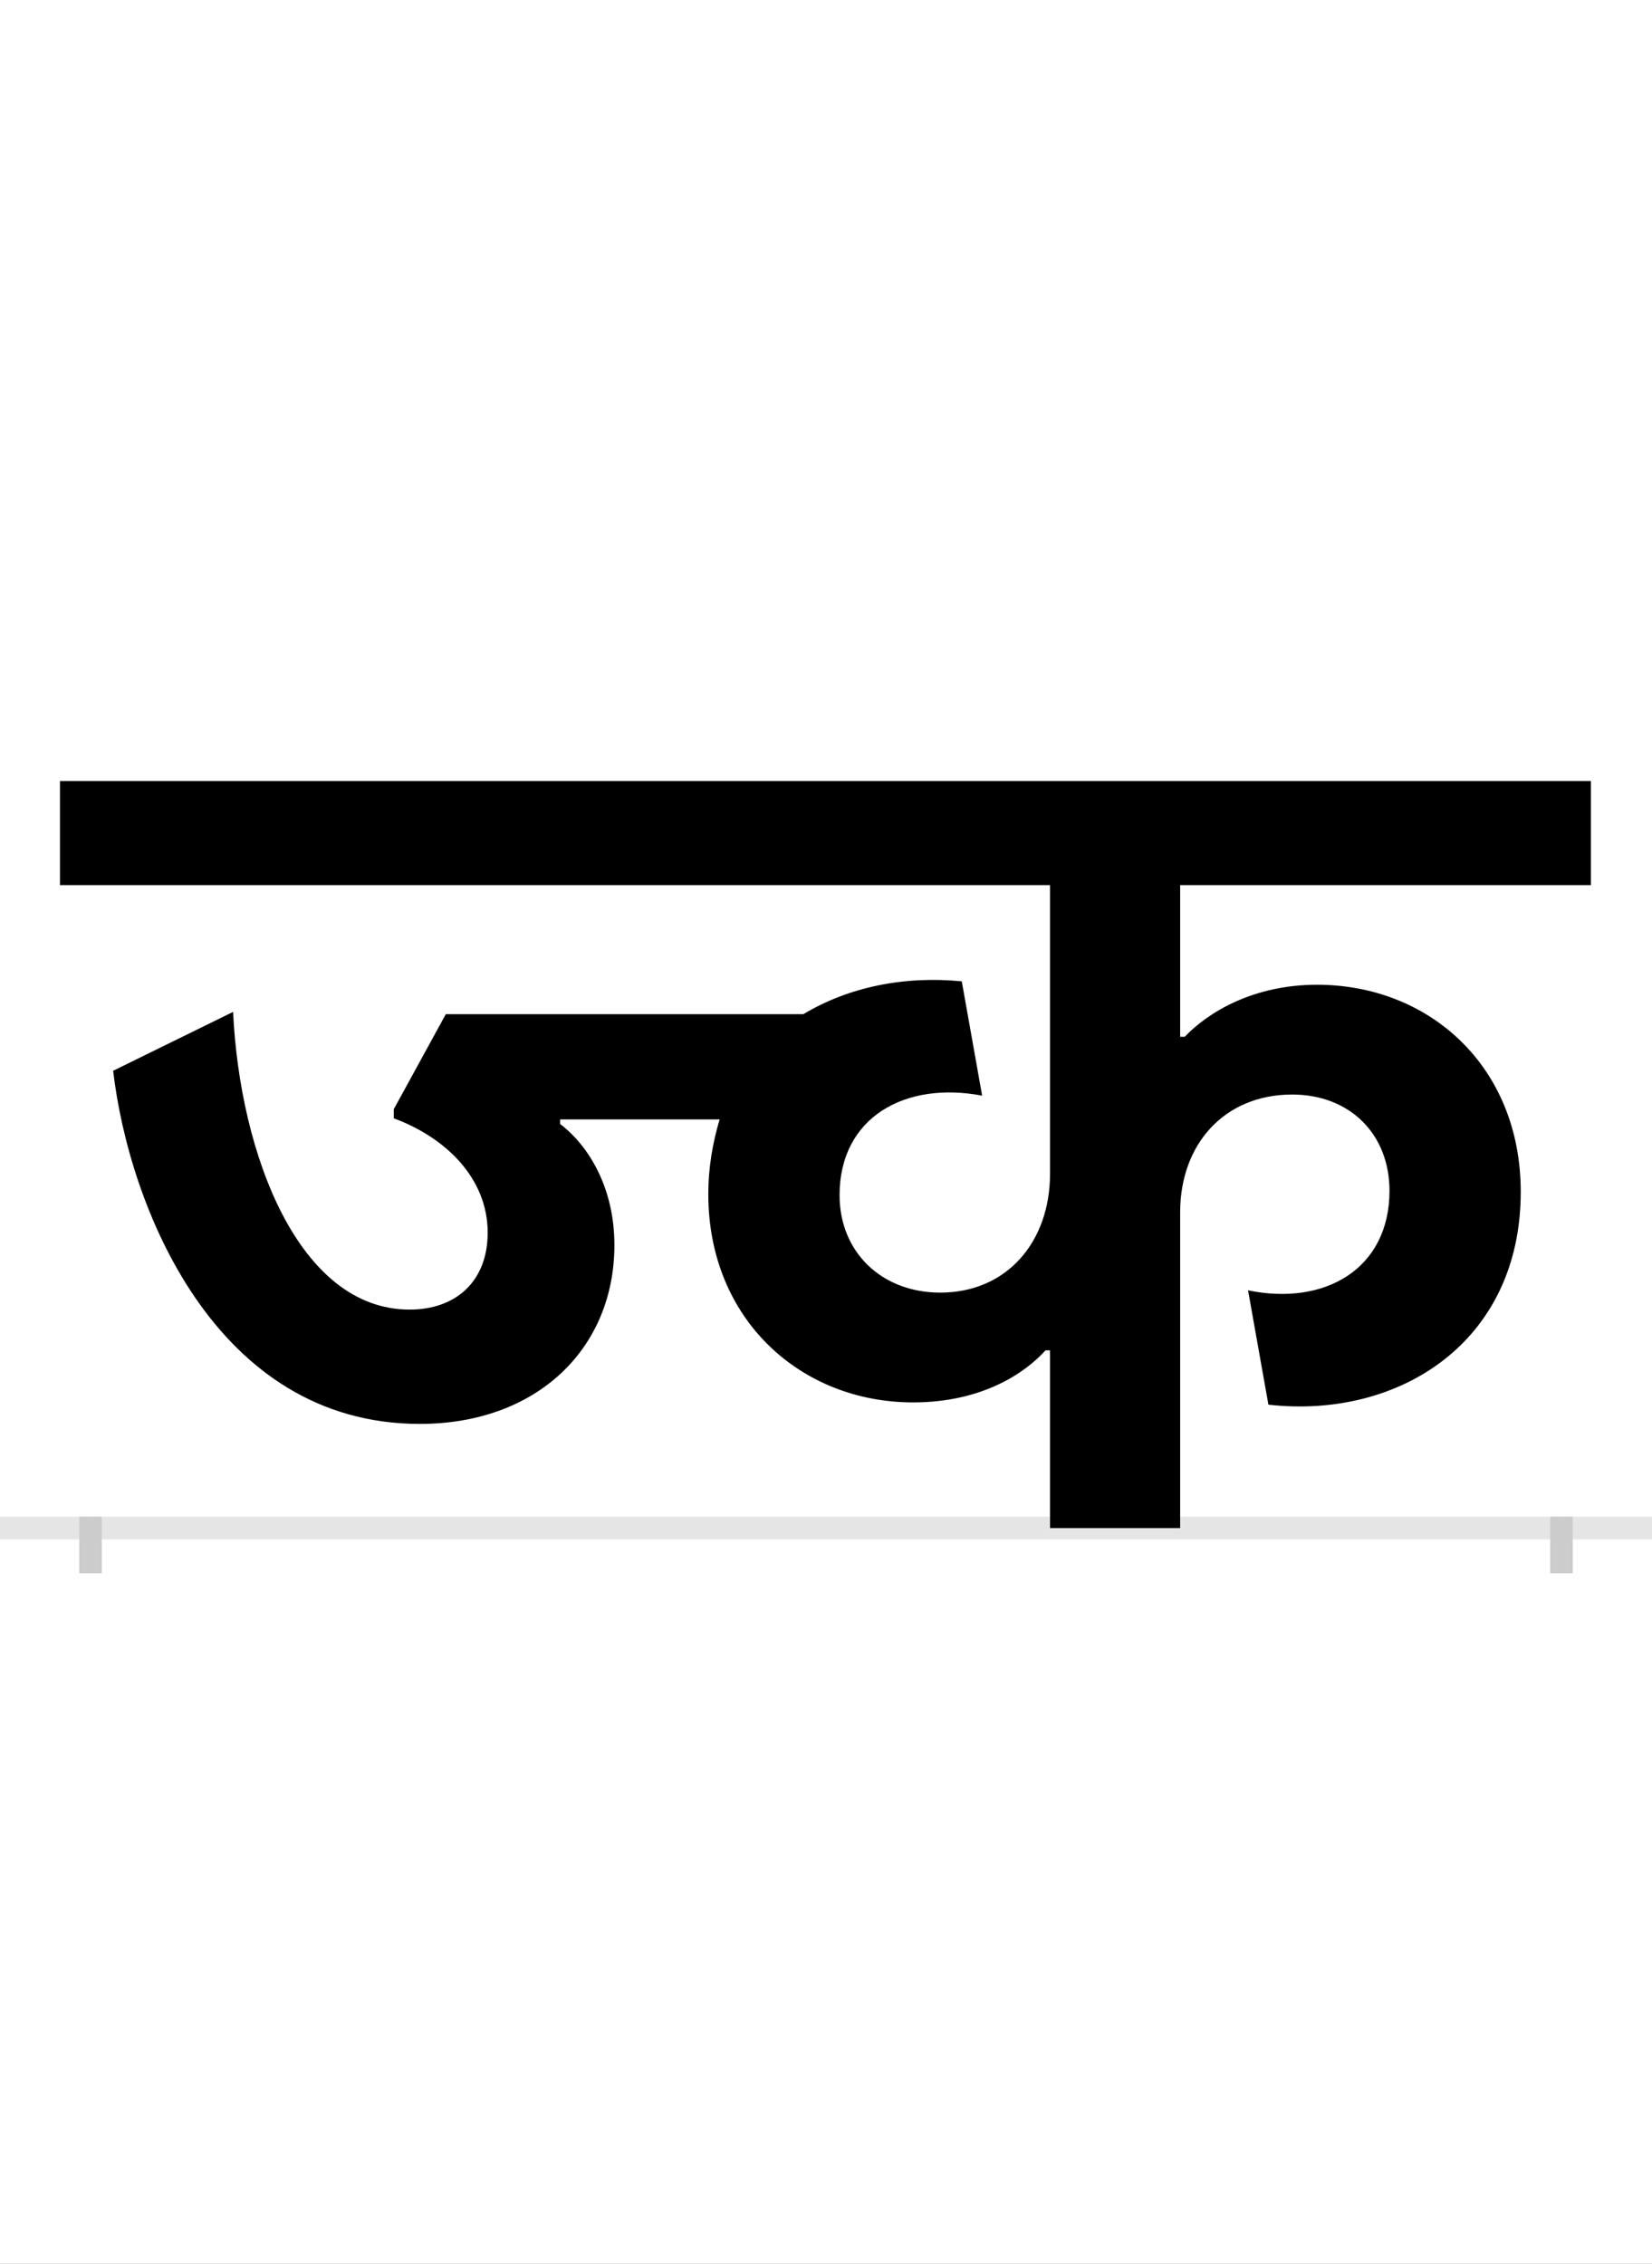 <?xml version="1.0" encoding="UTF-8"?>
<svg height="200.0" version="1.1" width="146.0" xmlns="http://www.w3.org/2000/svg" xmlns:xlink="http://www.w3.org/1999/xlink">
 <rect width="100%" height="100%" fill="#808080" stroke="none"/>
 <path d="M0,0 l146,0 l0,200 l-146,0 Z M0,0" fill="rgb(255,255,255)" transform="matrix(1,0,0,-1,0.0,200.0)"/>
 <path d="M0,0 l146,0" fill="none" stroke="rgb(229,229,229)" stroke-width="2" transform="matrix(1,0,0,-1,0.0,135.0)"/>
 <path d="M0,1 l0,-5" fill="none" stroke="rgb(204,204,204)" stroke-width="2" transform="matrix(1,0,0,-1,8.0,135.0)"/>
 <path d="M0,1 l0,-5" fill="none" stroke="rgb(204,204,204)" stroke-width="2" transform="matrix(1,0,0,-1,138.0,135.0)"/>
 <path d="M1148,298 c0,-69,-57,-102,-125,-88 l18,-101 c115,-13,223,55,223,188 c0,111,-81,183,-180,183 c-56,0,-96,-24,-117,-46 l-4,0 l0,134 l363,0 l0,92 l-1353,0 l0,-92 l875,0 l0,-255 c0,-60,-38,-105,-97,-105 c-52,0,-89,36,-89,86 c0,69,58,101,126,88 l-18,101 c-51,5,-100,-5,-140,-29 l-316,0 l-46,-84 l0,-8 c46,-17,83,-53,83,-101 c0,-43,-28,-68,-69,-68 c-98,0,-150,137,-156,263 l-106,-52 c14,-120,90,-312,271,-312 c104,0,172,67,172,158 c0,51,-23,88,-48,107 l0,4 l141,0 c-6,-20,-10,-42,-10,-66 c0,-111,82,-184,181,-184 c61,0,99,26,117,46 l4,0 l0,-157 l115,0 l0,279 c0,60,39,104,99,104 c51,0,86,-35,86,-85 Z M1148,298" fill="rgb(0,0,0)" transform="matrix(0.1,0.0,0.0,-0.1,8.0,135.0)"/>
</svg>